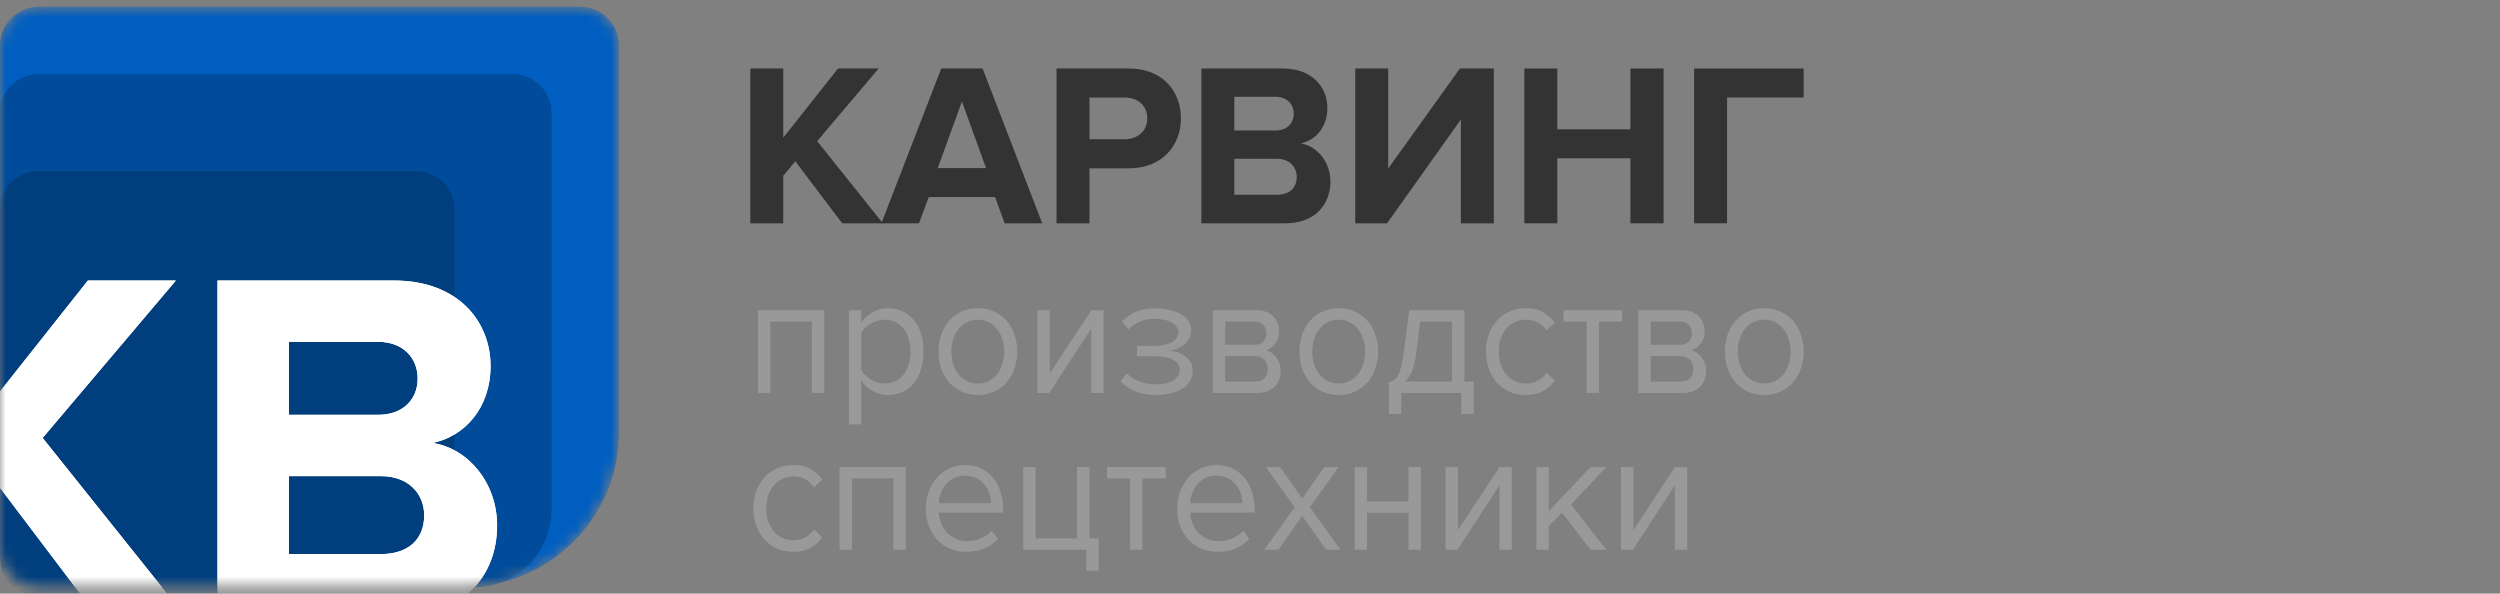 <svg width="219" height="52" viewBox="0 0 219 52" fill="none" xmlns="http://www.w3.org/2000/svg">
<rect x="0" y="0" width="219" height="52" fill="#808080" stroke="none"/>
<path d="M77.336 19.561L71.582 12.364L76.97 6H73.412L68.614 12.059V6H65.727V19.561H68.614V15.393L69.671 14.133L73.778 19.561H77.336Z" fill="#333333"/>
<path d="M91.299 19.561L86.073 6H82.454L77.209 19.561H80.502L81.356 17.264H87.171L88.005 19.561H91.299ZM86.378 14.722H82.149L84.264 8.887L86.378 14.722Z" fill="#333333"/>
<path d="M95.438 19.561V14.743H98.895C101.822 14.743 103.449 12.73 103.449 10.371C103.449 7.993 101.843 6 98.895 6H92.551V19.561H95.438ZM98.508 12.201H95.438V8.541H98.508C99.647 8.541 100.501 9.233 100.501 10.371C100.501 11.49 99.647 12.201 98.508 12.201Z" fill="#333333"/>
<path d="M112.599 19.561C115.181 19.561 116.543 17.935 116.543 15.902C116.543 14.194 115.384 12.791 113.941 12.567C115.222 12.303 116.279 11.164 116.279 9.456C116.279 7.647 114.957 6 112.375 6H105.239V19.561H112.599ZM111.745 11.429H108.126V8.48H111.745C112.721 8.48 113.331 9.111 113.331 9.965C113.331 10.819 112.721 11.429 111.745 11.429ZM111.846 17.061H108.126V13.909H111.846C112.985 13.909 113.595 14.641 113.595 15.495C113.595 16.471 112.944 17.061 111.846 17.061Z" fill="#333333"/>
<path d="M121.506 19.561L127.971 10.473V19.561H130.858V6H127.89L121.607 14.763V6H118.72V19.561H121.506Z" fill="#333333"/>
<path d="M145.731 19.561V6H142.824V11.327H136.419V6H133.532V19.561H136.419V13.868H142.824V19.561H145.731Z" fill="#333333"/>
<path d="M151.291 19.561V8.541H158.001V6H148.404V19.561H151.291Z" fill="#333333"/>
<mask id="mask0_100_1602" style="mask-type:alpha" maskUnits="userSpaceOnUse" x="0" y="0" width="55" height="52">
<path d="M0 3.974C0 2.103 1.517 0.585 3.389 0.585H50.83C52.701 0.585 54.218 2.103 54.218 3.974V37.86C54.218 45.346 48.15 51.415 40.664 51.415H3.389C1.517 51.415 0 49.898 0 48.026V3.974Z" fill="#556EC7"/>
</mask>
<g mask="url(#mask0_100_1602)">
<path d="M0 3.974C0 2.103 1.517 0.585 3.389 0.585H50.83C52.701 0.585 54.218 2.103 54.218 3.974V37.86C54.218 45.346 48.15 51.415 40.664 51.415H3.389C1.517 51.415 0 49.898 0 48.026V3.974Z" fill="#005EC0"/>
<path d="M0 9.904C0 8.033 1.517 6.516 3.389 6.516H44.899C46.771 6.516 48.288 8.033 48.288 9.904V44.638C48.288 48.381 45.254 51.415 41.511 51.415H3.389C1.517 51.415 0 49.898 0 48.026V9.904Z" fill="#004C9B"/>
<path d="M0 9.904C0 8.033 1.517 6.516 3.389 6.516H44.899C46.771 6.516 48.288 8.033 48.288 9.904V44.638C48.288 48.381 45.254 51.415 41.511 51.415H3.389C1.517 51.415 0 49.898 0 48.026V9.904Z" fill="#004C9B"/>
<path d="M0 9.904C0 8.033 1.517 6.516 3.389 6.516H44.899C46.771 6.516 48.288 8.033 48.288 9.904V44.638C48.288 48.381 45.254 51.415 41.511 51.415H3.389C1.517 51.415 0 49.898 0 48.026V9.904Z" fill="#004C9B"/>
<path d="M0 9.904C0 8.033 1.517 6.516 3.389 6.516H44.899C46.771 6.516 48.288 8.033 48.288 9.904V44.638C48.288 48.381 45.254 51.415 41.511 51.415H3.389C1.517 51.415 0 49.898 0 48.026V9.904Z" fill="#004C9B"/>
<path d="M0 9.904C0 8.033 1.517 6.516 3.389 6.516H44.899C46.771 6.516 48.288 8.033 48.288 9.904V44.638C48.288 48.381 45.254 51.415 41.511 51.415H3.389C1.517 51.415 0 49.898 0 48.026V9.904Z" fill="#004C9B"/>
<path d="M0 18.376C0 16.504 1.517 14.987 3.389 14.987H36.428C38.299 14.987 39.816 16.504 39.816 18.376V45.485C39.816 49.228 36.782 52.262 33.039 52.262H3.389C1.517 52.262 0 50.745 0 48.874V18.376Z" fill="#003E7E"/>
<path d="M16.201 53.957L3.734 38.362L15.408 24.574H7.699L-2.698 37.701V24.574H-8.953V53.957H-2.698V44.926L-0.407 42.195L8.492 53.957H16.201Z" fill="white"/>
<path d="M35 53.957C40.594 53.957 43.546 50.432 43.546 46.027C43.546 42.327 41.035 39.287 37.907 38.803C40.682 38.23 42.973 35.763 42.973 32.063C42.973 28.142 40.11 24.574 34.515 24.574H19.053V53.957H35ZM33.15 36.336H25.308V29.948H33.15C35.264 29.948 36.586 31.314 36.586 33.164C36.586 35.014 35.264 36.336 33.15 36.336ZM33.37 48.538H25.308V41.71H33.37C35.837 41.71 37.158 43.296 37.158 45.146C37.158 47.261 35.749 48.538 33.37 48.538Z" fill="white"/>
<path fill-rule="evenodd" clip-rule="evenodd" d="M0 42.732V34.294L7.699 24.573H15.408L3.734 38.362L14.169 51.415H6.569L0 42.732ZM41.591 51.414C41.564 51.414 41.537 51.415 41.511 51.415H19.053V24.573H34.515C40.11 24.573 42.973 28.142 42.973 32.062C42.973 35.763 40.682 38.229 37.907 38.802C41.035 39.287 43.546 42.326 43.546 46.027C43.546 48.114 42.883 50.004 41.591 51.414ZM25.308 36.335H33.15C35.264 36.335 36.586 35.014 36.586 33.163C36.586 31.313 35.264 29.948 33.15 29.948H25.308V36.335ZM25.308 48.538H33.37C35.749 48.538 37.158 47.26 37.158 45.146C37.158 43.295 35.837 41.71 33.37 41.71H25.308V48.538Z" fill="white"/>
</g>
<path d="M71.121 34.419V28.169H67.486V34.419H66.404V27.18H72.203V34.419H71.121Z" fill="#999999"/>
<path d="M77.797 34.598C77.316 34.598 76.874 34.489 76.47 34.269C76.066 34.049 75.724 33.734 75.445 33.325V37.176H74.364V27.18H75.445V28.259C75.695 27.889 76.027 27.59 76.441 27.36C76.854 27.12 77.306 27 77.797 27C78.258 27 78.677 27.09 79.052 27.27C79.437 27.44 79.764 27.689 80.033 28.019C80.312 28.339 80.523 28.733 80.668 29.203C80.822 29.673 80.898 30.202 80.898 30.792C80.898 31.381 80.822 31.911 80.668 32.38C80.523 32.85 80.312 33.25 80.033 33.579C79.764 33.909 79.437 34.164 79.052 34.344C78.677 34.514 78.258 34.598 77.797 34.598ZM77.523 33.594C77.869 33.594 78.182 33.524 78.46 33.384C78.739 33.245 78.975 33.05 79.167 32.8C79.36 32.55 79.504 32.255 79.6 31.916C79.706 31.566 79.759 31.191 79.759 30.792C79.759 30.392 79.706 30.022 79.6 29.683C79.504 29.343 79.36 29.048 79.167 28.798C78.975 28.549 78.739 28.354 78.46 28.214C78.182 28.074 77.869 28.004 77.523 28.004C77.09 28.004 76.681 28.119 76.297 28.349C75.921 28.569 75.638 28.838 75.445 29.158V32.425C75.638 32.745 75.921 33.02 76.297 33.25C76.681 33.479 77.09 33.594 77.523 33.594Z" fill="#999999"/>
<path d="M85.663 34.598C85.134 34.598 84.653 34.498 84.22 34.299C83.797 34.099 83.436 33.829 83.138 33.489C82.84 33.14 82.609 32.735 82.446 32.275C82.292 31.816 82.215 31.321 82.215 30.792C82.215 30.272 82.292 29.783 82.446 29.323C82.609 28.853 82.84 28.449 83.138 28.109C83.436 27.769 83.797 27.5 84.22 27.3C84.653 27.1 85.134 27 85.663 27C86.192 27 86.668 27.1 87.091 27.3C87.524 27.5 87.889 27.769 88.187 28.109C88.486 28.449 88.712 28.853 88.865 29.323C89.029 29.783 89.111 30.272 89.111 30.792C89.111 31.321 89.029 31.816 88.865 32.275C88.712 32.735 88.486 33.14 88.187 33.489C87.889 33.829 87.524 34.099 87.091 34.299C86.668 34.498 86.192 34.598 85.663 34.598ZM85.663 33.594C86.038 33.594 86.365 33.519 86.644 33.37C86.932 33.21 87.173 33.005 87.365 32.755C87.567 32.495 87.716 32.196 87.812 31.856C87.918 31.516 87.971 31.161 87.971 30.792C87.971 30.422 87.918 30.072 87.812 29.743C87.716 29.403 87.567 29.108 87.365 28.858C87.173 28.599 86.932 28.394 86.644 28.244C86.365 28.084 86.038 28.004 85.663 28.004C85.288 28.004 84.956 28.084 84.668 28.244C84.379 28.394 84.134 28.599 83.932 28.858C83.739 29.108 83.59 29.403 83.484 29.743C83.388 30.072 83.34 30.422 83.34 30.792C83.34 31.161 83.388 31.516 83.484 31.856C83.59 32.196 83.739 32.495 83.932 32.755C84.134 33.005 84.379 33.21 84.668 33.37C84.956 33.519 85.288 33.594 85.663 33.594Z" fill="#999999"/>
<path d="M90.874 34.419V27.18H91.956V32.71L95.606 27.18H96.674V34.419H95.592V28.784L91.913 34.419H90.874Z" fill="#999999"/>
<path d="M101.301 34.598C100.599 34.598 99.983 34.493 99.454 34.284C98.935 34.064 98.502 33.774 98.156 33.414L98.69 32.695C99.017 33.015 99.401 33.26 99.844 33.429C100.296 33.589 100.782 33.669 101.301 33.669C101.926 33.669 102.421 33.554 102.787 33.325C103.162 33.095 103.349 32.79 103.349 32.41C103.349 32.191 103.292 32.006 103.176 31.856C103.061 31.696 102.902 31.571 102.7 31.481C102.508 31.381 102.277 31.311 102.008 31.271C101.748 31.231 101.464 31.211 101.157 31.211H99.599V30.297H101.157C101.445 30.297 101.714 30.272 101.964 30.222C102.215 30.172 102.431 30.097 102.614 29.997C102.806 29.898 102.955 29.773 103.061 29.623C103.167 29.473 103.22 29.293 103.22 29.083C103.22 28.913 103.167 28.759 103.061 28.619C102.955 28.469 102.811 28.344 102.628 28.244C102.455 28.144 102.243 28.069 101.993 28.019C101.743 27.959 101.474 27.929 101.185 27.929C100.214 27.929 99.435 28.239 98.849 28.858L98.286 28.169C98.613 27.819 99.012 27.54 99.483 27.33C99.954 27.12 100.507 27.015 101.142 27.015C101.613 27.015 102.041 27.06 102.426 27.15C102.82 27.23 103.157 27.355 103.436 27.524C103.724 27.684 103.946 27.884 104.1 28.124C104.263 28.364 104.345 28.639 104.345 28.948C104.345 29.218 104.282 29.458 104.157 29.668C104.042 29.878 103.893 30.057 103.71 30.207C103.527 30.347 103.325 30.462 103.104 30.552C102.883 30.632 102.671 30.687 102.469 30.717C102.671 30.737 102.888 30.782 103.119 30.852C103.359 30.922 103.58 31.032 103.782 31.181C103.984 31.321 104.152 31.501 104.287 31.721C104.422 31.931 104.489 32.185 104.489 32.485C104.489 32.785 104.417 33.065 104.273 33.325C104.128 33.584 103.917 33.809 103.638 33.999C103.369 34.189 103.037 34.334 102.642 34.434C102.248 34.543 101.801 34.598 101.301 34.598Z" fill="#999999"/>
<path d="M106.244 34.419V27.18H110.082C110.697 27.18 111.178 27.355 111.524 27.704C111.87 28.044 112.043 28.489 112.043 29.038C112.043 29.478 111.928 29.837 111.697 30.117C111.476 30.397 111.216 30.587 110.918 30.687C111.091 30.737 111.255 30.817 111.409 30.927C111.563 31.037 111.697 31.171 111.813 31.331C111.928 31.491 112.019 31.666 112.087 31.856C112.154 32.046 112.188 32.245 112.188 32.455C112.188 33.045 112.01 33.519 111.654 33.879C111.298 34.239 110.798 34.419 110.154 34.419H106.244ZM109.937 33.429C110.283 33.429 110.558 33.334 110.76 33.145C110.961 32.945 111.062 32.67 111.062 32.32C111.062 32.031 110.966 31.771 110.774 31.541C110.582 31.311 110.303 31.196 109.937 31.196H107.326V33.429H109.937ZM109.894 30.207C110.231 30.207 110.485 30.112 110.659 29.922C110.841 29.733 110.933 29.493 110.933 29.203C110.933 28.883 110.841 28.634 110.659 28.454C110.485 28.264 110.231 28.169 109.894 28.169H107.326V30.207H109.894Z" fill="#999999"/>
<path d="M117.276 34.598C116.747 34.598 116.266 34.498 115.833 34.299C115.41 34.099 115.049 33.829 114.751 33.489C114.453 33.14 114.222 32.735 114.059 32.275C113.905 31.816 113.828 31.321 113.828 30.792C113.828 30.272 113.905 29.783 114.059 29.323C114.222 28.853 114.453 28.449 114.751 28.109C115.049 27.769 115.41 27.5 115.833 27.3C116.266 27.1 116.747 27 117.276 27C117.805 27 118.281 27.1 118.704 27.3C119.137 27.5 119.502 27.769 119.8 28.109C120.099 28.449 120.325 28.853 120.478 29.323C120.642 29.783 120.724 30.272 120.724 30.792C120.724 31.321 120.642 31.816 120.478 32.275C120.325 32.735 120.099 33.14 119.8 33.489C119.502 33.829 119.137 34.099 118.704 34.299C118.281 34.498 117.805 34.598 117.276 34.598ZM117.276 33.594C117.651 33.594 117.978 33.519 118.257 33.37C118.545 33.21 118.786 33.005 118.978 32.755C119.18 32.495 119.329 32.196 119.425 31.856C119.531 31.516 119.584 31.161 119.584 30.792C119.584 30.422 119.531 30.072 119.425 29.743C119.329 29.403 119.18 29.108 118.978 28.858C118.786 28.599 118.545 28.394 118.257 28.244C117.978 28.084 117.651 28.004 117.276 28.004C116.901 28.004 116.569 28.084 116.28 28.244C115.992 28.394 115.747 28.599 115.545 28.858C115.352 29.108 115.203 29.403 115.098 29.743C115.001 30.072 114.953 30.422 114.953 30.792C114.953 31.161 115.001 31.516 115.098 31.856C115.203 32.196 115.352 32.495 115.545 32.755C115.747 33.005 115.992 33.21 116.28 33.37C116.569 33.519 116.901 33.594 117.276 33.594Z" fill="#999999"/>
<path d="M121.665 33.489C121.829 33.459 121.973 33.399 122.098 33.309C122.233 33.22 122.353 33.075 122.459 32.875C122.574 32.675 122.675 32.405 122.762 32.066C122.848 31.726 122.925 31.286 122.992 30.747L123.44 27.18H128.287V33.429H129.095V36.262H128.013V34.419H122.747V36.262H121.665V33.489ZM124.074 30.882C123.988 31.571 123.858 32.116 123.685 32.515C123.521 32.915 123.315 33.22 123.065 33.429H127.205V28.169H124.392L124.074 30.882Z" fill="#999999"/>
<path d="M133.647 34.598C133.127 34.598 132.651 34.504 132.218 34.314C131.795 34.114 131.43 33.844 131.122 33.504C130.824 33.165 130.588 32.765 130.415 32.305C130.252 31.836 130.17 31.331 130.17 30.792C130.17 30.252 130.252 29.753 130.415 29.293C130.588 28.833 130.824 28.434 131.122 28.094C131.43 27.754 131.795 27.49 132.218 27.3C132.651 27.1 133.127 27 133.647 27C134.281 27 134.796 27.12 135.19 27.36C135.594 27.599 135.931 27.899 136.2 28.259L135.479 28.948C135.248 28.619 134.983 28.379 134.685 28.229C134.397 28.079 134.07 28.004 133.704 28.004C133.329 28.004 132.993 28.074 132.694 28.214C132.406 28.354 132.156 28.549 131.944 28.798C131.733 29.048 131.569 29.343 131.454 29.683C131.348 30.022 131.295 30.392 131.295 30.792C131.295 31.191 131.348 31.566 131.454 31.916C131.569 32.255 131.733 32.55 131.944 32.8C132.156 33.05 132.406 33.245 132.694 33.384C132.993 33.524 133.329 33.594 133.704 33.594C134.435 33.594 135.027 33.279 135.479 32.65L136.2 33.34C135.931 33.699 135.594 33.999 135.19 34.239C134.796 34.478 134.281 34.598 133.647 34.598Z" fill="#999999"/>
<path d="M138.986 34.419V28.169H136.966V27.18H142.102V28.169H140.068V34.419H138.986Z" fill="#999999"/>
<path d="M143.521 34.419V27.18H147.358C147.973 27.18 148.454 27.355 148.8 27.704C149.147 28.044 149.32 28.489 149.32 29.038C149.32 29.478 149.204 29.837 148.974 30.117C148.752 30.397 148.493 30.587 148.195 30.687C148.368 30.737 148.531 30.817 148.685 30.927C148.839 31.037 148.974 31.171 149.089 31.331C149.204 31.491 149.296 31.666 149.363 31.856C149.43 32.046 149.464 32.245 149.464 32.455C149.464 33.045 149.286 33.519 148.93 33.879C148.574 34.239 148.074 34.419 147.43 34.419H143.521ZM147.214 33.429C147.56 33.429 147.834 33.334 148.036 33.145C148.238 32.945 148.339 32.67 148.339 32.32C148.339 32.031 148.243 31.771 148.05 31.541C147.858 31.311 147.579 31.196 147.214 31.196H144.602V33.429H147.214ZM147.17 30.207C147.507 30.207 147.762 30.112 147.935 29.922C148.118 29.733 148.209 29.493 148.209 29.203C148.209 28.883 148.118 28.634 147.935 28.454C147.762 28.264 147.507 28.169 147.17 28.169H144.602V30.207H147.17Z" fill="#999999"/>
<path d="M154.552 34.598C154.023 34.598 153.542 34.498 153.11 34.299C152.686 34.099 152.326 33.829 152.028 33.489C151.73 33.14 151.499 32.735 151.335 32.275C151.181 31.816 151.104 31.321 151.104 30.792C151.104 30.272 151.181 29.783 151.335 29.323C151.499 28.853 151.73 28.449 152.028 28.109C152.326 27.769 152.686 27.5 153.11 27.3C153.542 27.1 154.023 27 154.552 27C155.081 27 155.557 27.1 155.98 27.3C156.413 27.5 156.779 27.769 157.077 28.109C157.375 28.449 157.601 28.853 157.755 29.323C157.918 29.783 158 30.272 158 30.792C158 31.321 157.918 31.816 157.755 32.275C157.601 32.735 157.375 33.14 157.077 33.489C156.779 33.829 156.413 34.099 155.98 34.299C155.557 34.498 155.081 34.598 154.552 34.598ZM154.552 33.594C154.927 33.594 155.254 33.519 155.533 33.37C155.822 33.21 156.062 33.005 156.254 32.755C156.456 32.495 156.605 32.196 156.702 31.856C156.807 31.516 156.86 31.161 156.86 30.792C156.86 30.422 156.807 30.072 156.702 29.743C156.605 29.403 156.456 29.108 156.254 28.858C156.062 28.599 155.822 28.394 155.533 28.244C155.254 28.084 154.927 28.004 154.552 28.004C154.177 28.004 153.845 28.084 153.557 28.244C153.268 28.394 153.023 28.599 152.821 28.858C152.629 29.108 152.48 29.403 152.374 29.743C152.278 30.072 152.23 30.422 152.23 30.792C152.23 31.161 152.278 31.516 152.374 31.856C152.48 32.196 152.629 32.495 152.821 32.755C153.023 33.005 153.268 33.21 153.557 33.37C153.845 33.519 154.177 33.594 154.552 33.594Z" fill="#999999"/>
<path d="M69.477 48.336C68.957 48.336 68.481 48.242 68.049 48.052C67.625 47.852 67.26 47.582 66.952 47.242C66.654 46.903 66.418 46.503 66.245 46.043C66.082 45.574 66 45.069 66 44.53C66 43.99 66.082 43.491 66.245 43.031C66.418 42.572 66.654 42.172 66.952 41.832C67.26 41.492 67.625 41.228 68.049 41.038C68.481 40.838 68.957 40.738 69.477 40.738C70.111 40.738 70.626 40.858 71.02 41.098C71.424 41.337 71.761 41.637 72.03 41.997L71.309 42.686C71.078 42.357 70.813 42.117 70.515 41.967C70.227 41.817 69.9 41.742 69.534 41.742C69.159 41.742 68.823 41.812 68.525 41.952C68.236 42.092 67.986 42.287 67.774 42.536C67.563 42.786 67.399 43.081 67.284 43.421C67.178 43.76 67.125 44.13 67.125 44.53C67.125 44.929 67.178 45.304 67.284 45.654C67.399 45.993 67.563 46.288 67.774 46.538C67.986 46.788 68.236 46.983 68.525 47.123C68.823 47.262 69.159 47.332 69.534 47.332C70.265 47.332 70.857 47.018 71.309 46.388L72.03 47.078C71.761 47.437 71.424 47.737 71.02 47.977C70.626 48.217 70.111 48.336 69.477 48.336Z" fill="#999999"/>
<path d="M78.264 48.157V41.907H74.628V48.157H73.546V40.918H79.346V48.157H78.264Z" fill="#999999"/>
<path d="M84.651 48.336C84.132 48.336 83.656 48.246 83.223 48.067C82.79 47.877 82.415 47.617 82.097 47.287C81.79 46.948 81.544 46.548 81.362 46.088C81.189 45.619 81.102 45.099 81.102 44.53C81.102 44.01 81.189 43.521 81.362 43.061C81.535 42.591 81.77 42.187 82.069 41.847C82.376 41.507 82.737 41.238 83.151 41.038C83.574 40.838 84.035 40.738 84.535 40.738C85.064 40.738 85.536 40.838 85.949 41.038C86.363 41.238 86.714 41.512 87.002 41.862C87.291 42.212 87.507 42.626 87.651 43.106C87.805 43.576 87.882 44.08 87.882 44.62V44.904H82.242C82.261 45.244 82.333 45.569 82.458 45.879C82.583 46.178 82.751 46.443 82.963 46.673C83.184 46.893 83.444 47.072 83.742 47.212C84.04 47.342 84.377 47.407 84.752 47.407C85.156 47.407 85.545 47.327 85.92 47.167C86.296 47.008 86.622 46.783 86.901 46.493L87.421 47.227C87.075 47.587 86.671 47.862 86.209 48.052C85.747 48.242 85.228 48.336 84.651 48.336ZM86.815 44.08C86.815 43.81 86.767 43.536 86.671 43.256C86.584 42.966 86.445 42.706 86.252 42.477C86.069 42.237 85.834 42.042 85.545 41.892C85.257 41.742 84.915 41.667 84.521 41.667C84.146 41.667 83.819 41.742 83.54 41.892C83.261 42.042 83.026 42.232 82.833 42.462C82.65 42.691 82.506 42.951 82.4 43.241C82.304 43.521 82.251 43.8 82.242 44.08H86.815Z" fill="#999999"/>
<path d="M95.16 48.157H89.635V40.918H90.717V47.167H94.352V40.918H95.434V47.167H96.242V50H95.16V48.157Z" fill="#999999"/>
<path d="M98.991 48.157V41.907H96.971V40.918H102.107V41.907H100.073V48.157H98.991Z" fill="#999999"/>
<path d="M106.67 48.336C106.151 48.336 105.675 48.246 105.242 48.067C104.809 47.877 104.434 47.617 104.117 47.287C103.809 46.948 103.564 46.548 103.381 46.088C103.208 45.619 103.121 45.099 103.121 44.53C103.121 44.01 103.208 43.521 103.381 43.061C103.554 42.591 103.79 42.187 104.088 41.847C104.396 41.507 104.756 41.238 105.17 41.038C105.593 40.838 106.055 40.738 106.555 40.738C107.084 40.738 107.555 40.838 107.968 41.038C108.382 41.238 108.733 41.512 109.022 41.862C109.31 42.212 109.526 42.626 109.671 43.106C109.825 43.576 109.902 44.08 109.902 44.62V44.904H104.261C104.28 45.244 104.352 45.569 104.477 45.879C104.602 46.178 104.771 46.443 104.982 46.673C105.203 46.893 105.463 47.072 105.761 47.212C106.059 47.342 106.396 47.407 106.771 47.407C107.175 47.407 107.565 47.327 107.94 47.167C108.315 47.008 108.642 46.783 108.921 46.493L109.44 47.227C109.094 47.587 108.69 47.862 108.228 48.052C107.767 48.242 107.247 48.336 106.67 48.336ZM108.834 44.08C108.834 43.81 108.786 43.536 108.69 43.256C108.603 42.966 108.464 42.706 108.271 42.477C108.089 42.237 107.853 42.042 107.565 41.892C107.276 41.742 106.935 41.667 106.54 41.667C106.165 41.667 105.838 41.742 105.559 41.892C105.28 42.042 105.045 42.232 104.852 42.462C104.67 42.691 104.525 42.951 104.42 43.241C104.324 43.521 104.271 43.8 104.261 44.08H108.834Z" fill="#999999"/>
<path d="M116.169 48.157L114.077 45.189L111.986 48.157H110.745L113.414 44.44L110.889 40.918H112.144L114.077 43.675L116.011 40.918H117.266L114.741 44.44L117.424 48.157H116.169Z" fill="#999999"/>
<path d="M118.67 48.157V40.918H119.752V43.93H123.387V40.918H124.469V48.157H123.387V44.919H119.752V48.157H118.67Z" fill="#999999"/>
<path d="M126.629 48.157V40.918H127.711V46.448L131.361 40.918H132.428V48.157H131.347V42.522L127.668 48.157H126.629Z" fill="#999999"/>
<path d="M139.335 48.157L136.825 44.904L135.671 46.088V48.157H134.589V40.918H135.671V44.77L139.335 40.918H140.705L137.618 44.2L140.72 48.157H139.335Z" fill="#999999"/>
<path d="M141.999 48.157V40.918H143.081V46.448L146.731 40.918H147.798V48.157H146.716V42.522L143.038 48.157H141.999Z" fill="#999999"/>
</svg>
